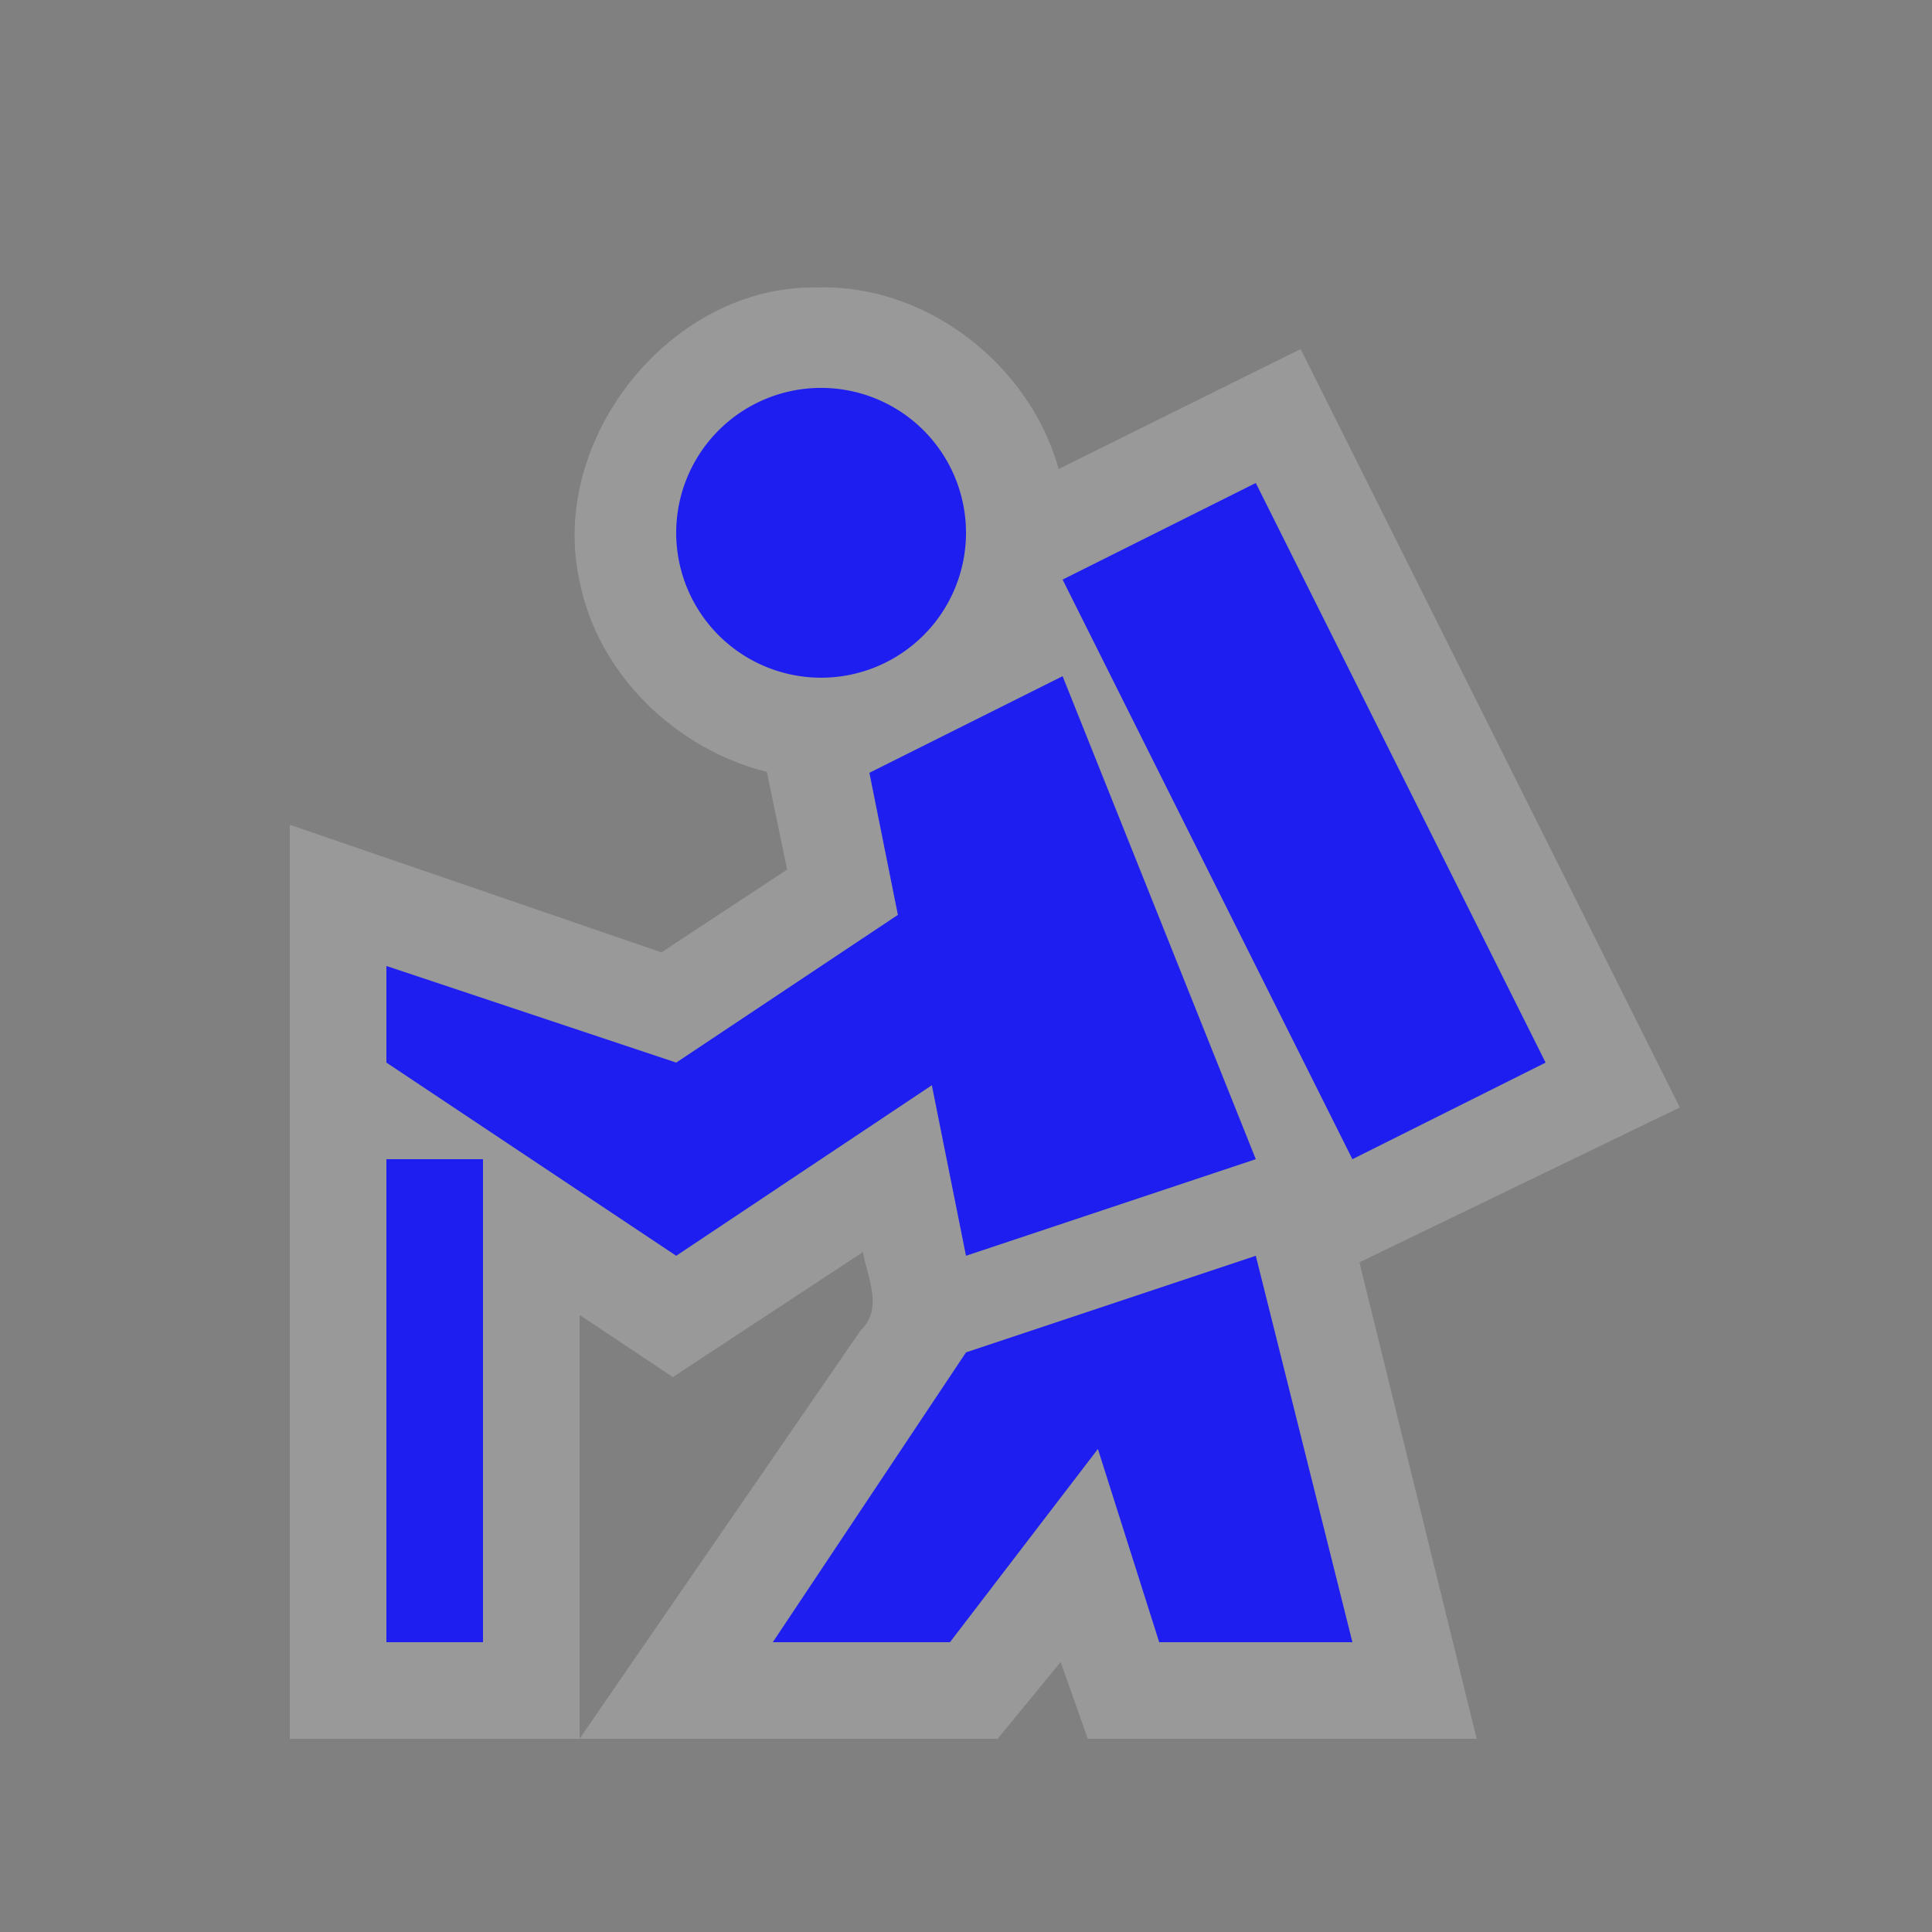 <?xml version="1.0" encoding="UTF-8" standalone="no"?>
<svg xmlns:rdf="http://www.w3.org/1999/02/22-rdf-syntax-ns#" xmlns="http://www.w3.org/2000/svg" height="580" width="580" version="1.0" xmlns:cc="http://creativecommons.org/ns#" xmlns:dc="http://purl.org/dc/elements/1.1/">
 <rect width="100%" height="100%" fill="#808080" stroke="none"/>
 <title>outdoor</title>
 <path opacity=".2" d="m245.34 86.311c-43.978-0.894-80.955 45.731-71.299 88.377 5.563 27.83 28.946 50.27 56.172 57.035l6.094 29.338-37.738 24.84-111.57-38.3v274.4h87v-127.25l27.996 18.666 57.051-37.522c1.4 7.661 6.195 16.936-0.623 23.427l-84.43 122.67h125.51l18.91-23.05 8.14 23.05h116.76l-35.2-143.03 96.17-46.49-113.84-227.68-72.63 36.01c-8.67-31.33-39.69-55.525-72.48-54.499z" fill-rule="evenodd" fill="#fff"/>
 <path d="m246.5 116.45a43.5 43.5 0 0 0 -43.5 43.5 43.5 43.5 0 0 0 43.5 43.5 43.5 43.5 0 0 0 43.5 -43.5 43.5 43.5 0 0 0 -43.5 -43.5zm130.5 28.55-58 29 87 174 58-29-87-174zm-58 58-58 29 8.553 42.65-66.553 44.35-87-29v29l87 58 76.748-51.203 10.25 51.2 87-29-58-145zm-203 145v145h29v-145h-29zm261 29l-87 29-58 87h53.185l44.41-58 18.408 58h58l-29-116z" fill-rule="evenodd" fill="#1e1ef0"/>
</svg>
